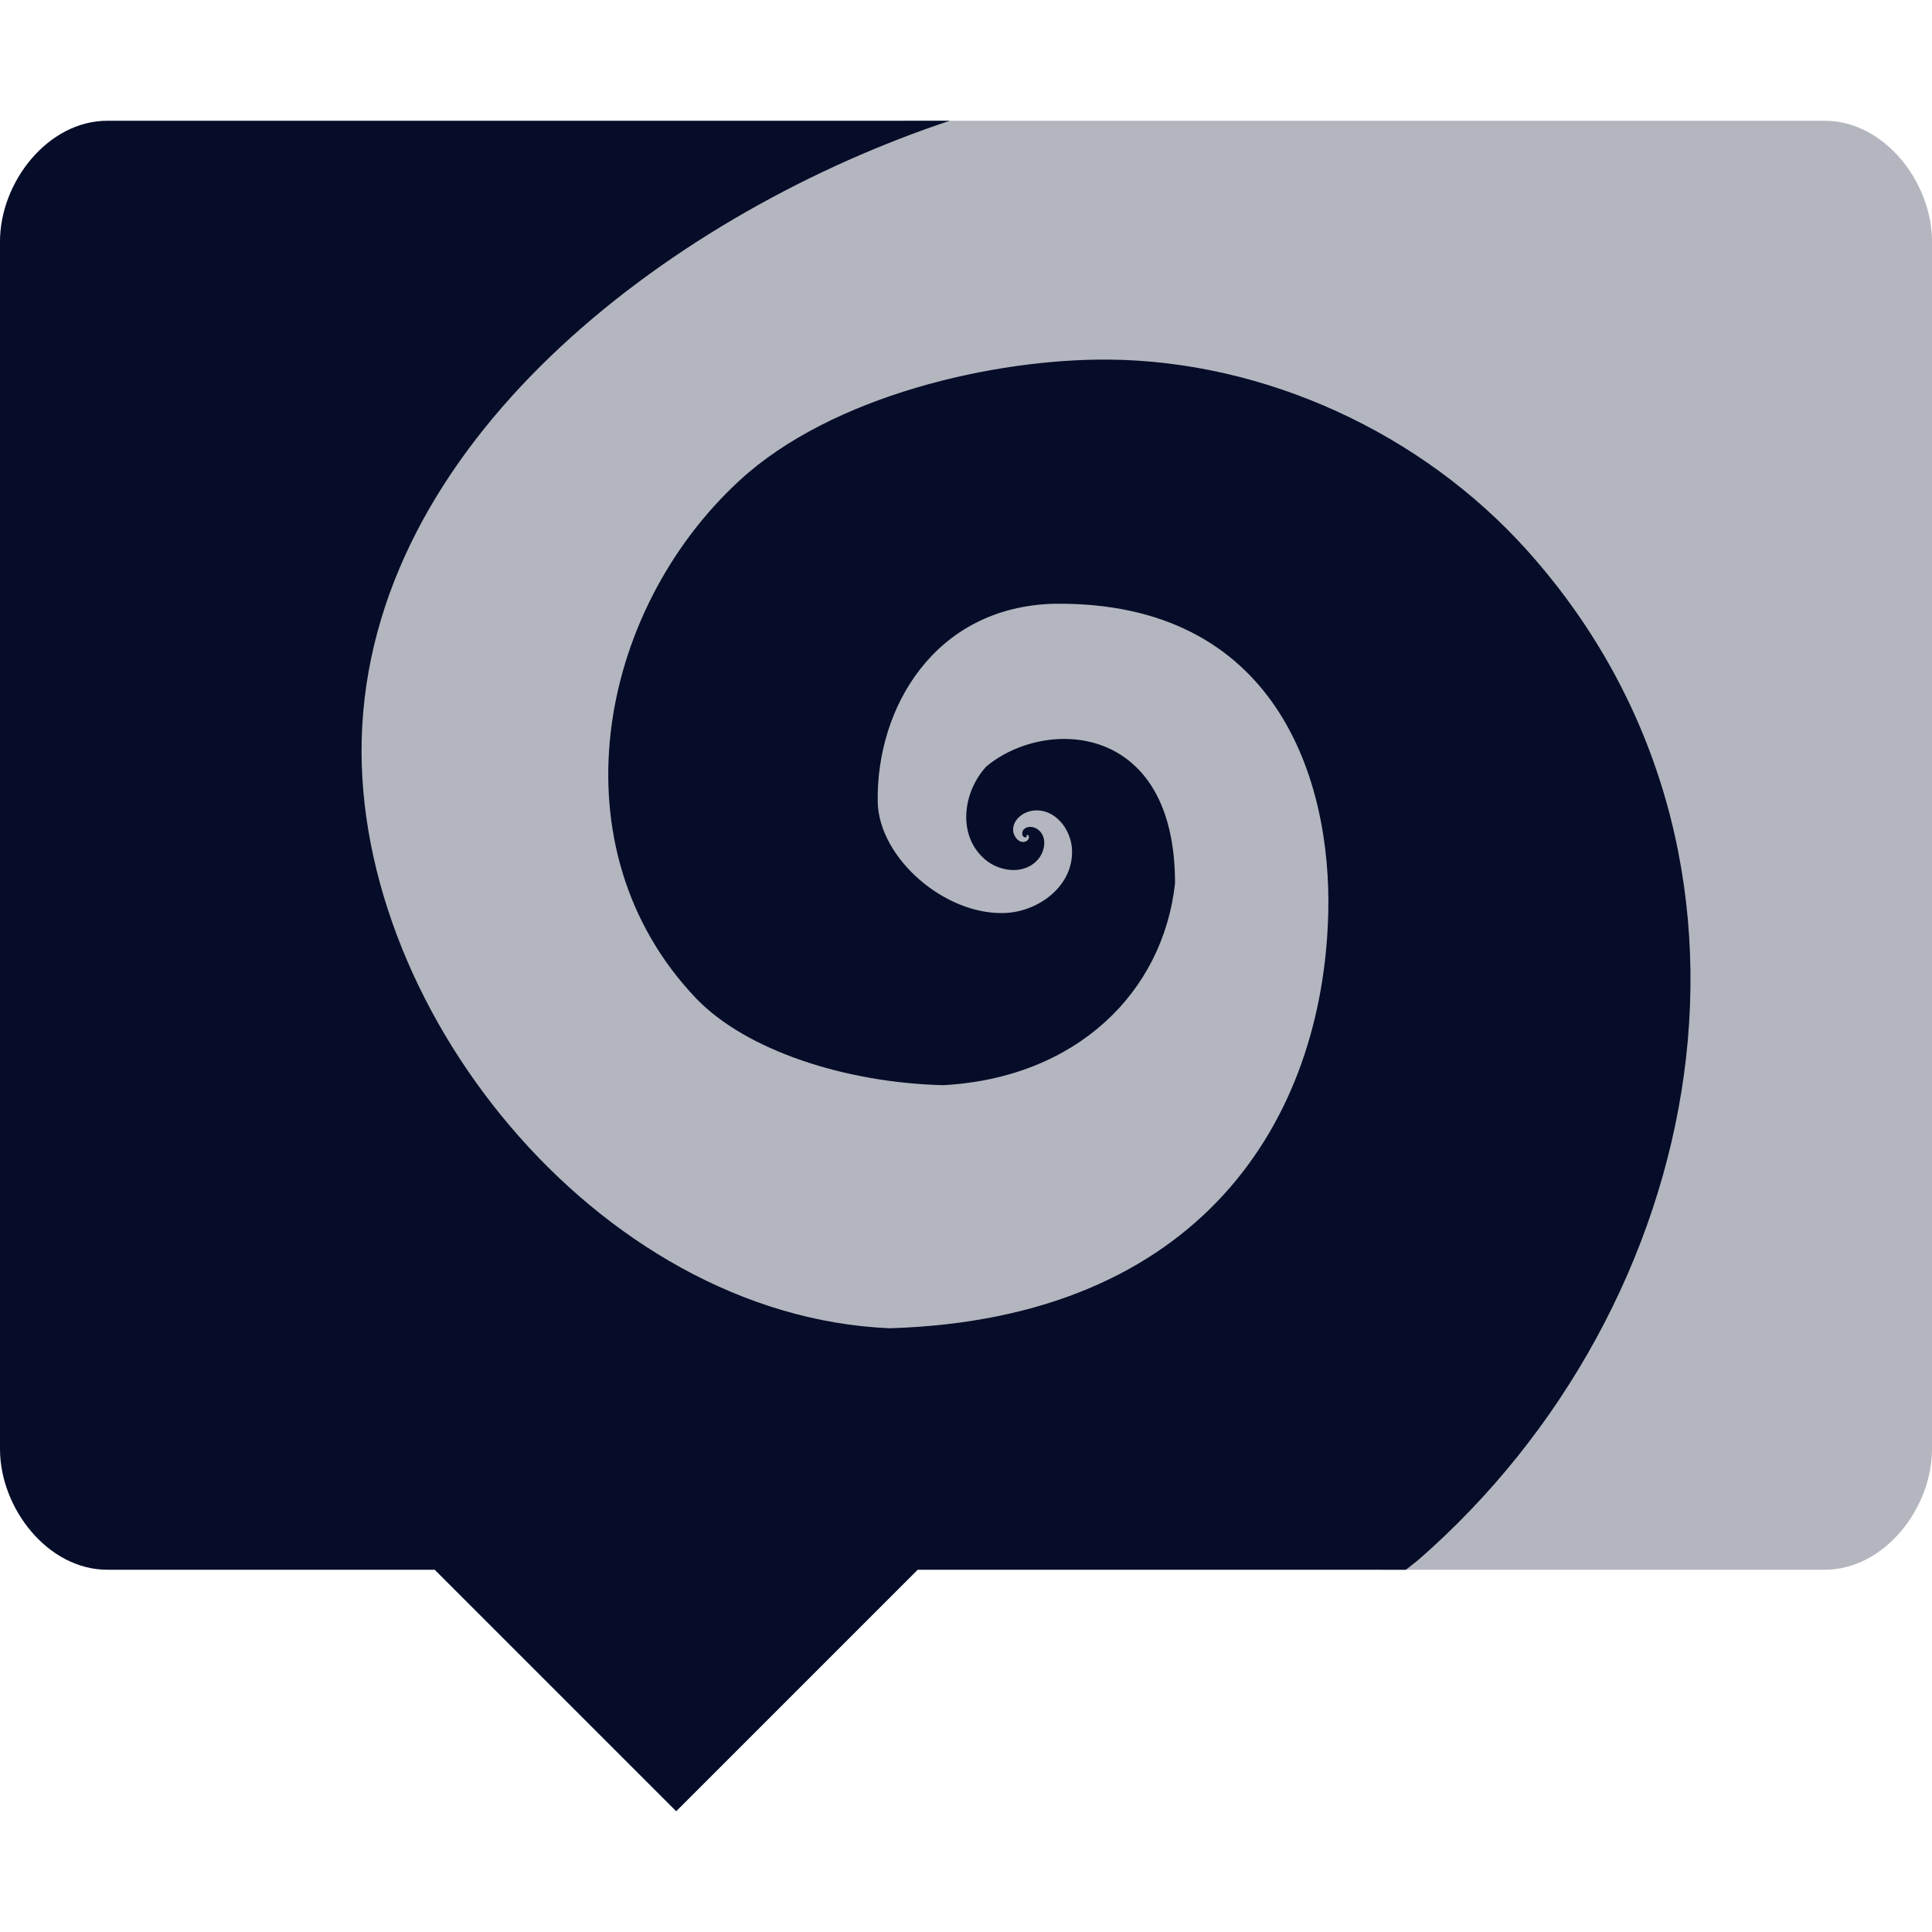 <svg xmlns="http://www.w3.org/2000/svg" width="16" height="16" version="1.1">
 <path d="M 15.111,1 C 15.604,1 16,1.508 16,2 l 0,10 c 0,0.492 -0.396,1 -0.889,1 l -3.669,0 L 9.124,12.2 6.299,11.902 3.975,12.075 1.888,11.801 C 1.4,11.736 1.06,11.668 1.049,11.175 L 0.874,3.349 C 0.863,2.857 1.922,2.909 2.388,2.749 L 7.494,1 Z" style="fill:#060d29;opacity:0.3"/>
 <path style="fill:#060d29" d="M 0.889,1 C 0.397,1 0,1.508 0,2 l 0,10 c 0,0.492 0.397,1 0.889,1 l 2.711,0 2,2 2,-2 4.043,0 c 0.033,-0.027 0.066,-0.051 0.099,-0.078 2.419,-2.104 3.155,-5.847 0.912,-8.356 C 11.773,3.58 10.473,2.991 9.188,2.978 8.234,2.969 6.888,3.277 6.127,3.977 4.938,5.07 4.585,7.028 5.763,8.266 6.178,8.701 7.008,8.968 7.813,8.987 8.914,8.926 9.631,8.22 9.731,7.317 9.734,5.976 8.655,5.94 8.168,6.348 7.975,6.557 7.924,6.917 8.157,7.117 c 0.124,0.106 0.335,0.132 0.446,-0.008 0.054,-0.069 0.07,-0.186 -0.011,-0.242 -0.036,-0.025 -0.095,-0.03 -0.121,0.012 -0.007,0.016 -0.01,0.043 0.01,0.053 0.007,0.004 0.022,0.004 0.022,-0.004 l 0,-0.006 c -0.01,-0.003 0,-0.006 0,-0.006 0.007,-0.004 0.018,0.004 0.018,0.011 0.004,0.021 -0.016,0.04 -0.034,0.044 -0.049,0.011 -0.084,-0.036 -0.095,-0.078 C 8.376,6.796 8.468,6.724 8.556,6.713 8.733,6.692 8.864,6.861 8.877,7.023 8.9,7.329 8.608,7.548 8.326,7.561 7.826,7.583 7.279,7.106 7.269,6.642 7.255,5.863 7.74,5.025 8.731,5 10.574,4.977 11.028,6.463 11,7.564 10.957,9.271 9.945,10.922 7.369,11 4.943,10.899 2.87,8.307 3,6.01 3.137,3.577 5.622,1.745 7.866,1 Z"/>
</svg>
